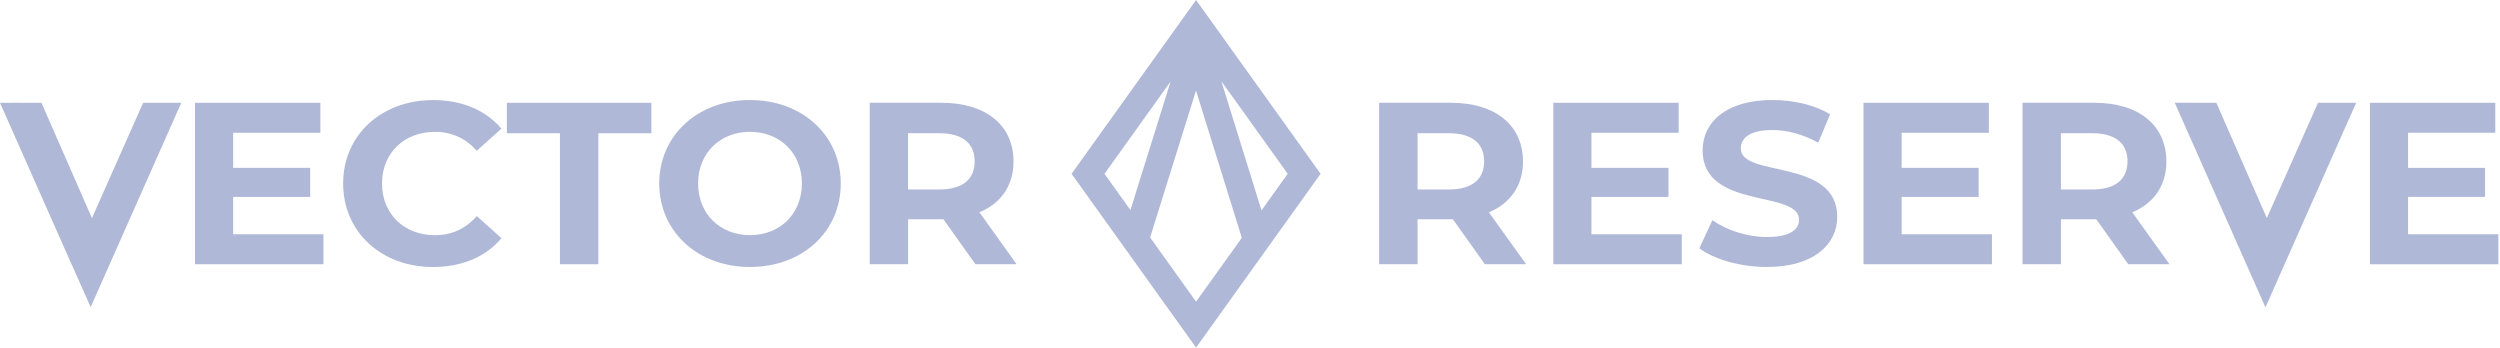 <svg width="187" height="26" viewBox="0 0 187 26" fill="none" xmlns="http://www.w3.org/2000/svg">
<g clip-path="url(#clip0_136_93964)">
<path d="M13.559 7.69H10.706L6.878 16.312L6.876 16.314L3.103 7.69H1.511L1.508 7.685L0 7.69L5.351 19.765H5.357L6.781 22.972L13.559 7.69Z" fill="#B0B8D8"/>
<path d="M17.44 14.728H23.201V12.555H17.44V9.931H23.963V7.69H14.587V19.765H24.194V17.523H17.44V14.728Z" fill="#B0B8D8"/>
<path d="M32.543 9.863C33.785 9.863 34.829 10.346 35.662 11.277L37.506 9.622C36.337 8.242 34.547 7.484 32.402 7.484C28.539 7.484 25.667 10.09 25.667 13.727C25.667 17.365 28.539 19.973 32.386 19.973C34.547 19.973 36.337 19.213 37.509 17.816L35.665 16.161C34.832 17.109 33.785 17.592 32.545 17.592C30.224 17.592 28.575 16.006 28.575 13.727C28.575 11.449 30.224 9.863 32.545 9.863H32.543Z" fill="#B0B8D8"/>
<path d="M37.913 9.966H41.884V19.765H44.756V9.966H48.724V7.69H37.913V9.966Z" fill="#B0B8D8"/>
<path d="M56.099 7.481C52.183 7.481 49.31 10.137 49.31 13.725C49.31 17.312 52.18 19.971 56.099 19.971C60.019 19.971 62.889 17.331 62.889 13.725C62.889 10.118 60 7.481 56.099 7.481ZM56.099 17.589C53.884 17.589 52.218 16.019 52.218 13.725C52.218 11.431 53.884 9.86 56.099 9.86C58.316 9.86 59.981 11.431 59.981 13.725C59.981 16.019 58.316 17.589 56.099 17.589Z" fill="#B0B8D8"/>
<path d="M75.81 12.069C75.81 9.361 73.735 7.687 70.423 7.687H65.053V19.762H67.925V16.399H70.567L72.959 19.762H76.043L73.26 15.881C74.874 15.208 75.813 13.88 75.813 12.069H75.81ZM70.263 14.173H67.922V9.965H70.263C72.018 9.965 72.905 10.742 72.905 12.069C72.905 13.397 72.018 14.173 70.263 14.173Z" fill="#B0B8D8"/>
<path d="M113.918 12.069C113.918 9.361 111.843 7.687 108.532 7.687H103.161V19.762H106.034V16.399H108.675L111.068 19.762H114.152L111.369 15.881C112.983 15.208 113.921 13.88 113.921 12.069H113.918ZM108.372 14.173H106.034V9.965H108.372C110.126 9.965 111.013 10.742 111.013 12.069C111.013 13.397 110.126 14.173 108.372 14.173Z" fill="#B0B8D8"/>
<path d="M119.042 14.728H124.803V12.555H119.042V9.931H125.565V7.69H116.188V19.765H125.796V17.523H119.042V14.728Z" fill="#B0B8D8"/>
<path d="M130.209 11.106C130.209 10.346 130.865 9.725 132.566 9.725C133.664 9.725 134.852 10.037 136.005 10.673L136.892 8.55C135.739 7.843 134.144 7.481 132.585 7.481C129.059 7.481 127.355 9.189 127.355 11.243C127.355 15.728 134.57 14.176 134.57 16.436C134.57 17.177 133.879 17.729 132.178 17.729C130.689 17.729 129.129 17.212 128.085 16.47L127.111 18.574C128.21 19.403 130.195 19.971 132.162 19.971C135.707 19.971 137.426 18.247 137.426 16.227C137.426 11.795 130.212 13.329 130.212 11.103L130.209 11.106Z" fill="#B0B8D8"/>
<path d="M142.243 14.728H148.004V12.555H142.243V9.931H148.766V7.69H139.39V19.765H148.997V17.523H142.243V14.728Z" fill="#B0B8D8"/>
<path d="M162.043 12.069C162.043 9.361 159.968 7.687 156.657 7.687H151.286V19.762H154.158V16.399H156.8L159.193 19.762H162.277L159.494 15.881C161.108 15.208 162.046 13.88 162.046 12.069H162.043ZM156.497 14.173H154.156V9.965H156.497C158.251 9.965 159.138 10.742 159.138 12.069C159.138 13.397 158.251 14.173 156.497 14.173Z" fill="#B0B8D8"/>
<path d="M180.124 17.523V14.728H185.882V12.555H180.124V9.931H186.647V7.69H177.271V19.765H186.875V17.523H180.124Z" fill="#B0B8D8"/>
<path d="M80.152 13.001L83.809 18.104L89.466 26L98.781 12.999L89.466 0L80.152 13.001ZM82.615 13.001L87.56 6.098L84.557 15.71L82.615 13.001ZM86.027 17.764L89.461 6.774L92.887 17.79L89.466 22.563L86.027 17.761V17.764ZM96.318 13.001L94.36 15.736L91.357 6.074L96.321 13.001H96.318Z" fill="#B0B8D8"/>
<path d="M176.226 7.69H173.386L169.559 16.314L165.784 7.69H164.021L164.018 7.685H162.67L169.456 22.991L176.025 8.176L176.24 7.69L176.242 7.685L176.226 7.69Z" fill="#B0B8D8"/>
</g>
<defs>
<clipPath id="clip0_136_93964">
<rect width="186.875" height="26" fill="white"/>
</clipPath>
</defs>
</svg>
